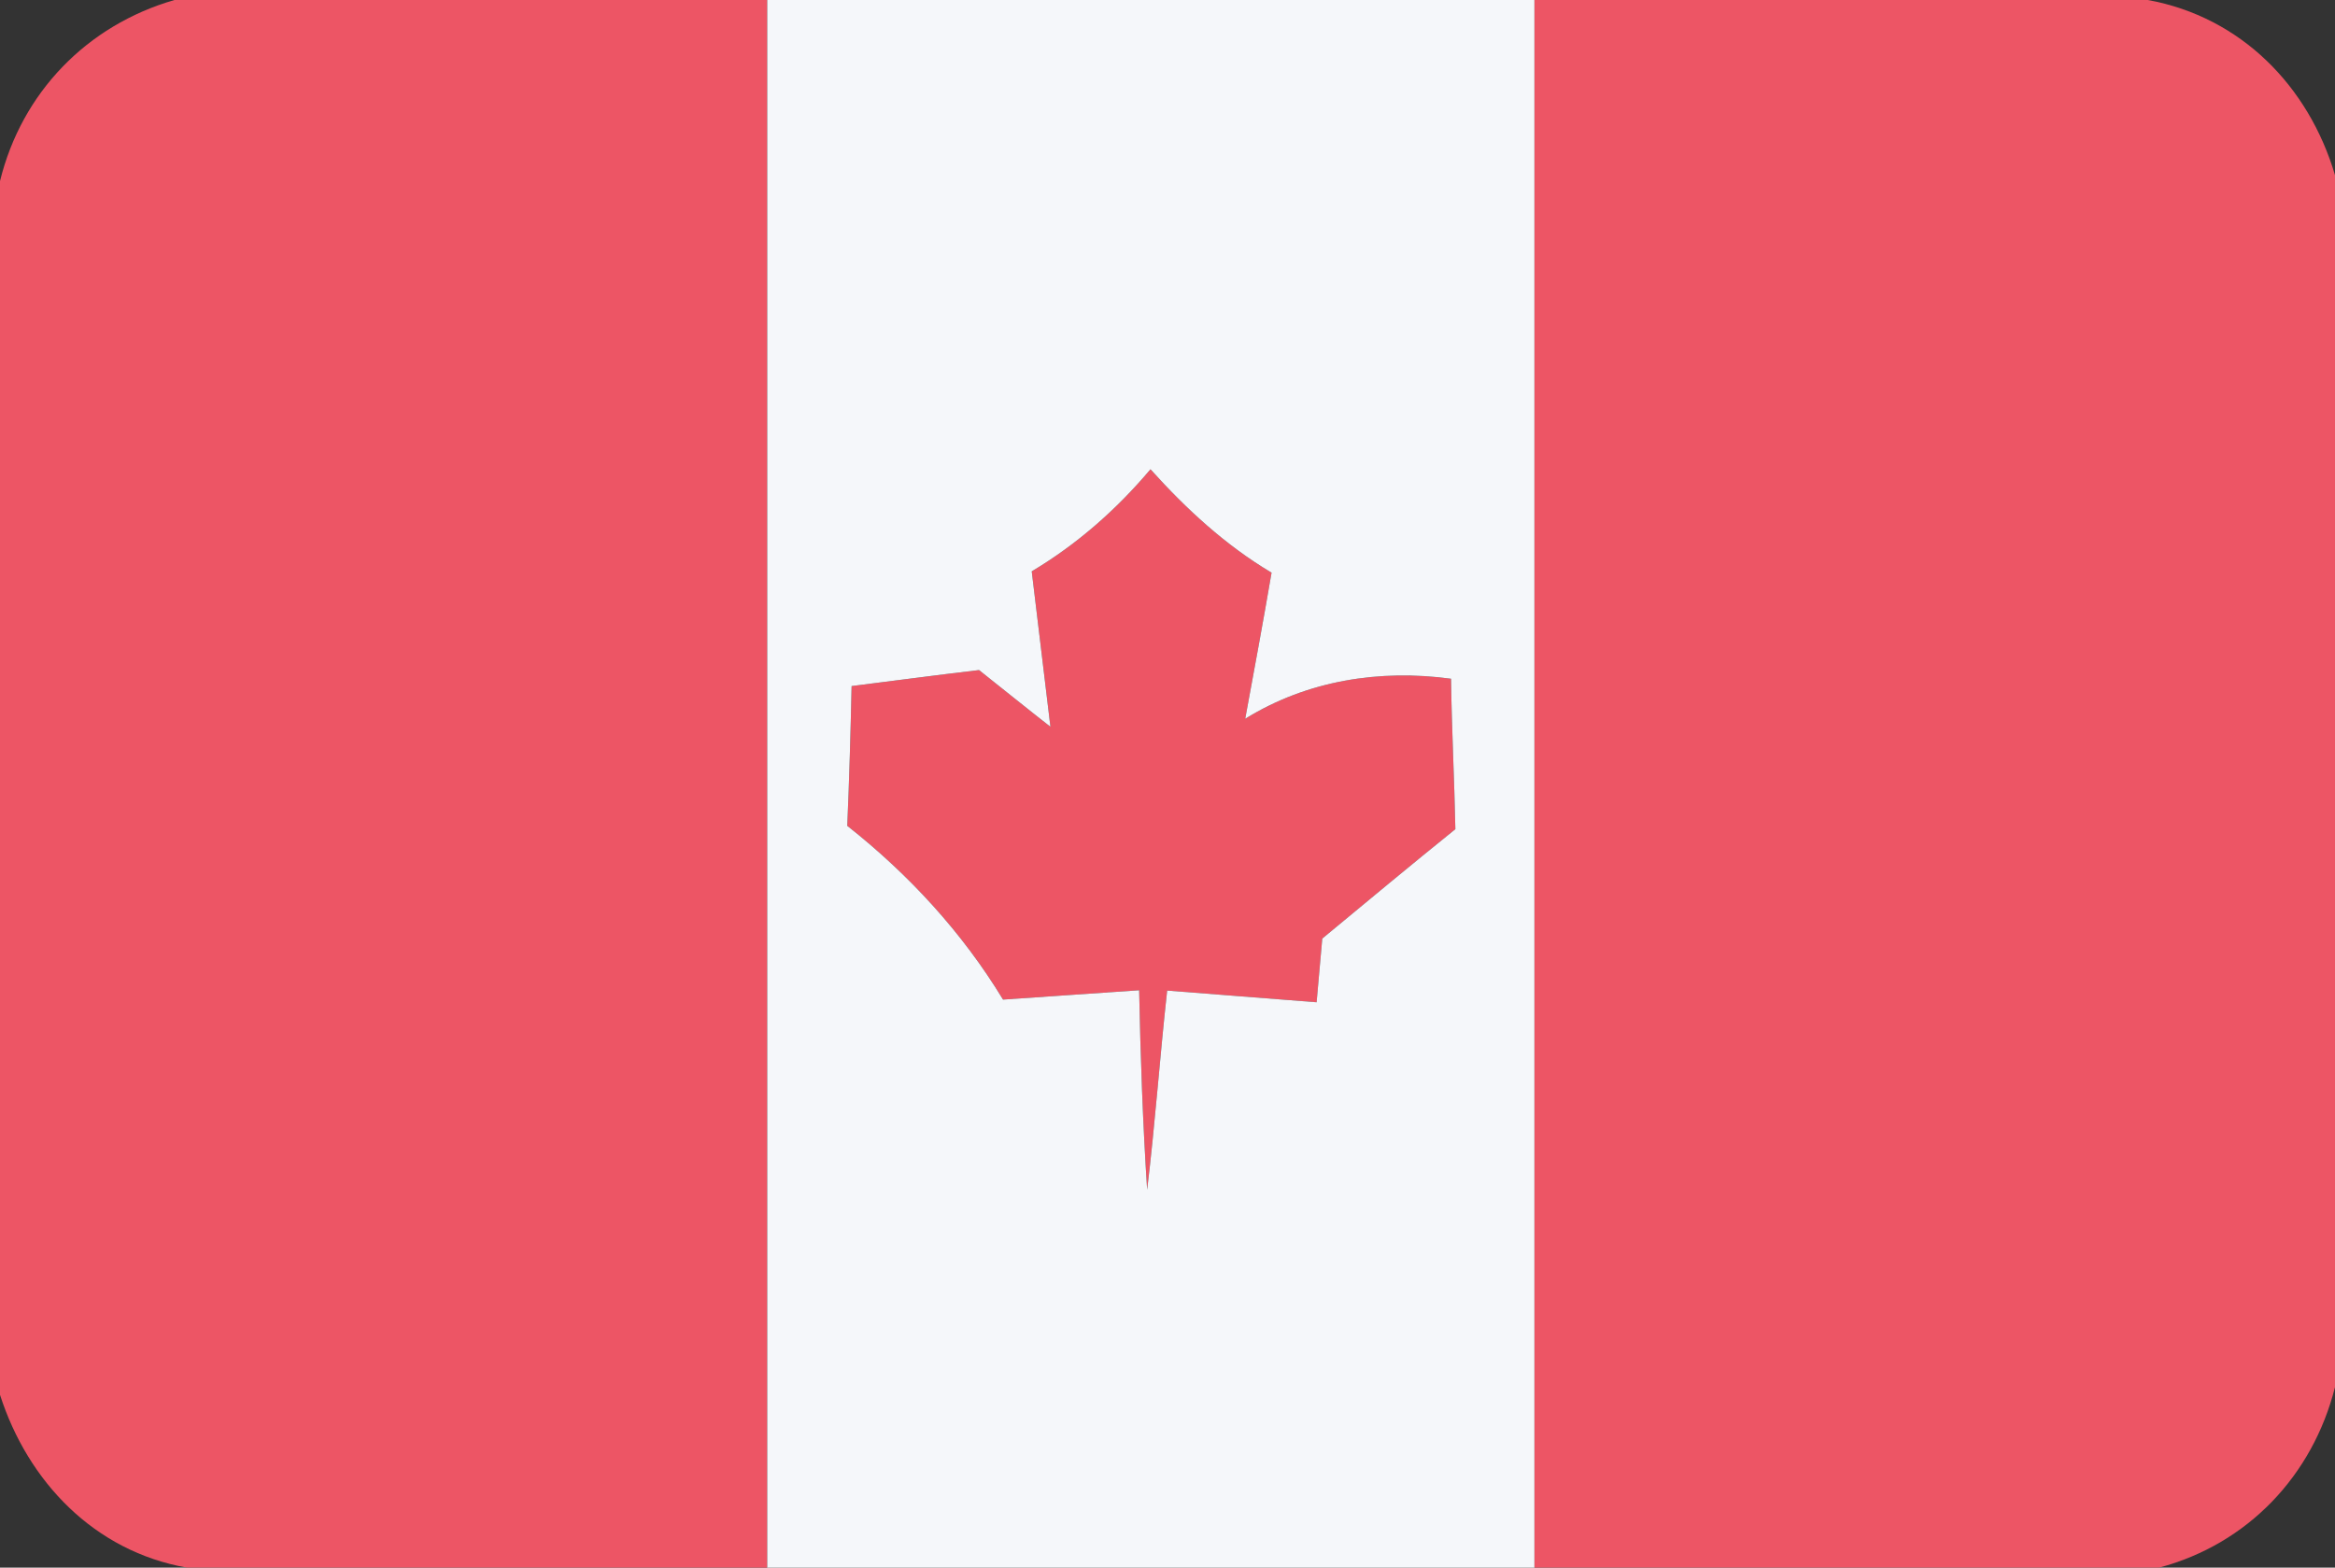 <?xml version="1.0" encoding="UTF-8" standalone="no"?><!DOCTYPE svg PUBLIC "-//W3C//DTD SVG 1.1//EN" "http://www.w3.org/Graphics/SVG/1.1/DTD/svg11.dtd"><svg width="100%" height="100%" viewBox="0 0 70 47" version="1.1" xmlns="http://www.w3.org/2000/svg" xmlns:xlink="http://www.w3.org/1999/xlink" xml:space="preserve" style="fill-rule:evenodd;clip-rule:evenodd;stroke-linejoin:round;stroke-miterlimit:1.414;"><rect x="0" y="0" width="70" height="47" fill="#333333" stroke="none"/><g id="_-ed5565ff"><path d="M5.23,0l17.77,0c0,15.67 0,31.33 0,47l-17.4,0c-2.77,-0.49 -4.76,-2.57 -5.6,-5.18l0,-36.39c0.65,-2.65 2.6,-4.67 5.23,-5.43Z" style="fill:#ed5565;fill-rule:nonzero;"/><path d="M46,0l18.39,0c2.79,0.51 4.82,2.58 5.61,5.25l0,36.34c-0.67,2.65 -2.61,4.7 -5.27,5.41l-18.73,0c0,-15.67 0,-31.33 0,-47Z" style="fill:#ed5565;fill-rule:nonzero;"/><path d="M30.93,17.13c1.36,-0.81 2.55,-1.86 3.56,-3.06c1.07,1.19 2.25,2.28 3.63,3.1c-0.25,1.46 -0.52,2.92 -0.79,4.38c1.86,-1.15 4.03,-1.49 6.17,-1.2c0.02,1.51 0.1,3.01 0.13,4.51c-1.34,1.08 -2.66,2.18 -3.99,3.28c-0.04,0.48 -0.13,1.43 -0.17,1.91c-1.49,-0.12 -2.99,-0.23 -4.48,-0.35c-0.22,1.99 -0.36,3.99 -0.6,5.97c-0.13,-1.99 -0.2,-3.99 -0.24,-5.98c-1.36,0.09 -2.72,0.19 -4.08,0.28c-1.22,-2.01 -2.82,-3.75 -4.67,-5.21c0.06,-1.4 0.1,-2.8 0.13,-4.19c1.27,-0.16 2.55,-0.33 3.82,-0.48c0.53,0.42 1.6,1.28 2.14,1.7c-0.19,-1.55 -0.37,-3.11 -0.56,-4.66Z" style="fill:#ed5565;fill-rule:nonzero;"/></g><path id="_-f5f7faff" d="M23,0l23,0c0,15.67 0,31.33 0,47l-23,0c0,-15.67 0,-31.33 0,-47m7.93,17.13c0.19,1.55 0.37,3.11 0.56,4.66c-0.54,-0.42 -1.61,-1.28 -2.14,-1.7c-1.27,0.15 -2.55,0.32 -3.82,0.48c-0.03,1.39 -0.07,2.79 -0.13,4.19c1.85,1.46 3.45,3.2 4.67,5.21c1.36,-0.09 2.72,-0.19 4.08,-0.28c0.04,1.99 0.11,3.99 0.24,5.98c0.24,-1.98 0.38,-3.98 0.6,-5.97c1.49,0.12 2.99,0.23 4.48,0.35c0.04,-0.48 0.13,-1.43 0.17,-1.91c1.33,-1.1 2.65,-2.2 3.99,-3.28c-0.03,-1.5 -0.11,-3 -0.13,-4.51c-2.14,-0.29 -4.31,0.05 -6.17,1.2c0.27,-1.46 0.54,-2.92 0.79,-4.38c-1.38,-0.82 -2.56,-1.91 -3.63,-3.1c-1.01,1.2 -2.2,2.25 -3.56,3.06Z" style="fill:#f5f7fa;fill-rule:nonzero;"/></svg>